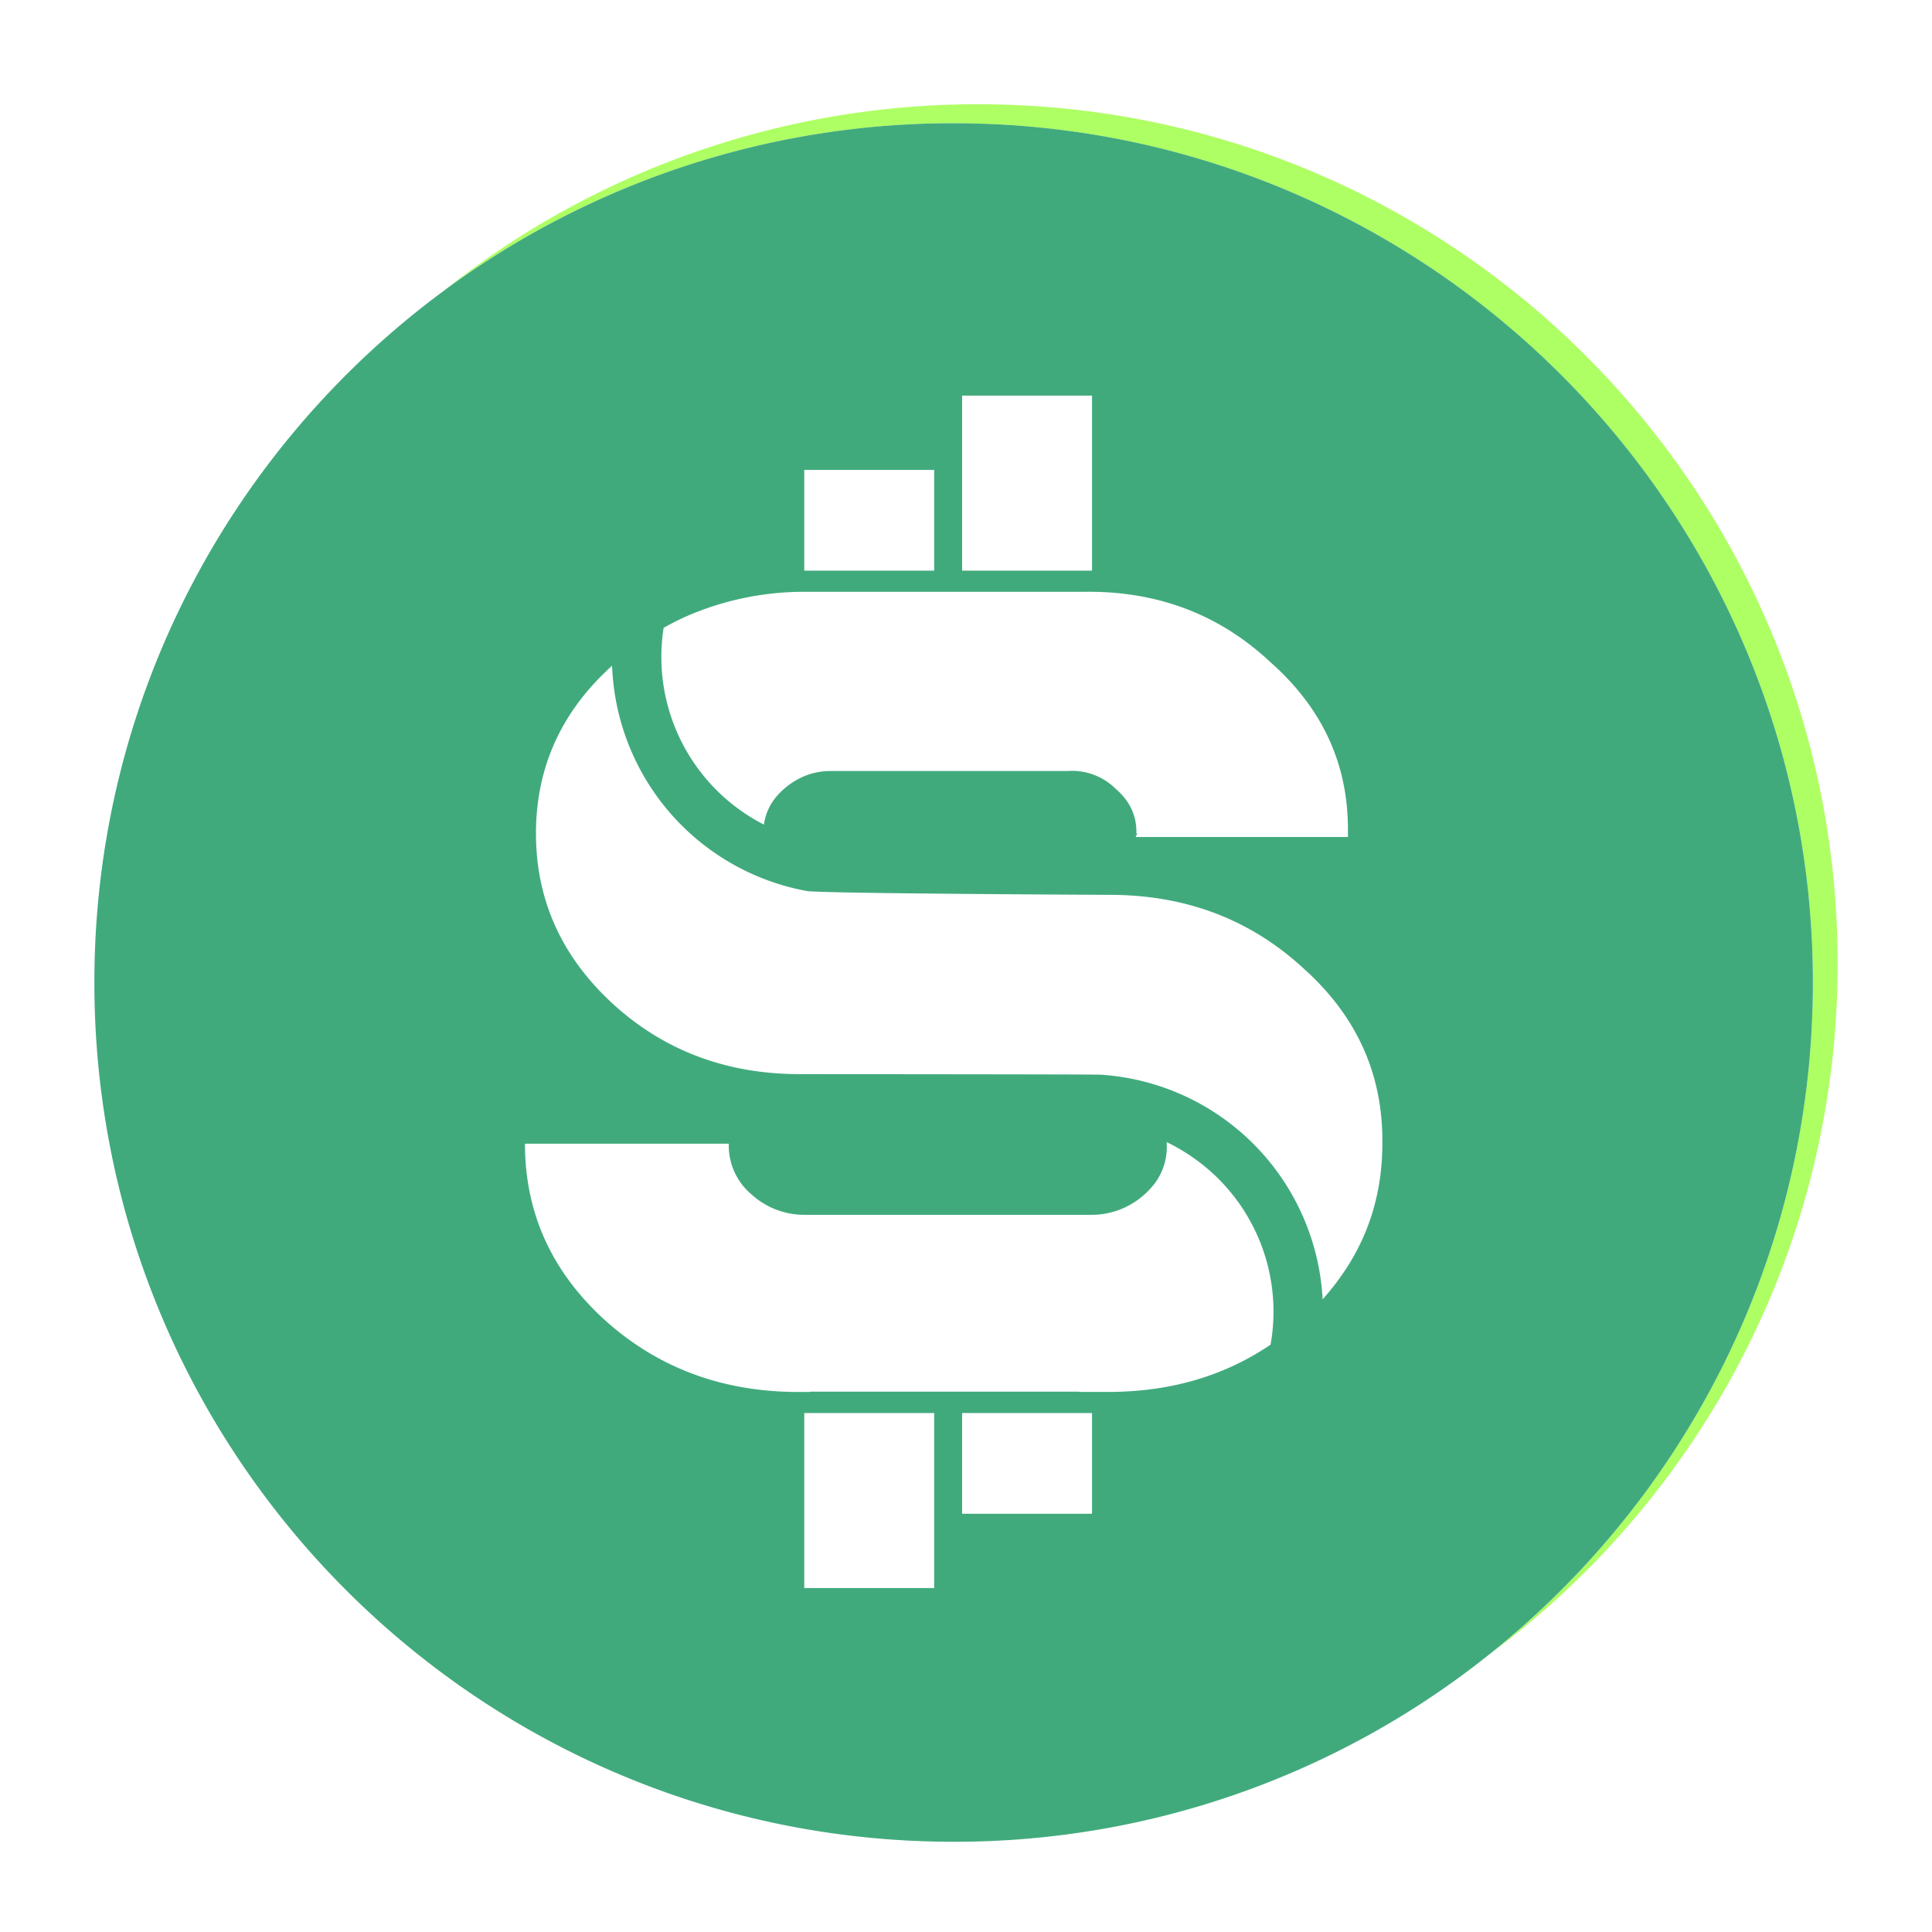 <svg id="Camada_1" data-name="Camada 1" xmlns="http://www.w3.org/2000/svg" viewBox="0 0 780.21 780.21"><defs><style>.cls-1{fill:#aeff63;}.cls-2{fill:#41aa7d;}</style></defs><title>watermark_color_bg</title><path class="cls-1" d="M395.11,42.11a345.53,345.53,0,0,0-215.9,75.33,345.4,345.4,0,0,1,205.9-67.67c191.64,0,347,155.36,347,347,0,110-51.22,208.1-131.1,271.67,85.58-63.19,141.1-164.78,141.1-279.33C742.11,197.46,586.75,42.11,395.11,42.11Z"/><path class="cls-2" d="M732.11,396.77c0-191.64-155.36-347-347-347a345.4,345.4,0,0,0-205.9,67.67C93.62,180.63,38.11,282.22,38.11,396.77c0,191.65,155.35,347,347,347A345.52,345.52,0,0,0,601,668.44C680.89,604.87,732.11,506.8,732.11,396.77Zm-343.57-237H441v70.68H388.54Zm-63.75,30h52.46v40.68H324.79ZM268,253.54q4.68-2.65,9.61-4.83A118.85,118.85,0,0,1,323.07,239H437.46q44.54-.75,75.7,28.52,29.43,26.08,31.08,62.89c.1,2.05.14,4.14.1,6.24V338H458.66a2.45,2.45,0,0,1,.25-.74c.49-.43.49-.68,0-.68.18-7.07-2.61-13.08-8.25-17.92a25,25,0,0,0-19.34-7.31H335.59a27.84,27.84,0,0,0-12,2.63,30.29,30.29,0,0,0-7.34,4.93,26.69,26.69,0,0,0-3.16,3.34A22,22,0,0,0,308.5,333,76,76,0,0,1,268,253.54ZM377.25,633.65v7.66H324.79V570.64h52.46Zm63.75-30v7.66H388.54V570.64H441Zm72.37-62.43c-.09.61-.17,1.21-.28,1.81q-27.92,18.93-65,19.08H435.84V562H327.1v.13h-5.21q-45.75-.2-77.81-29.2Q212,503.62,212,461.86H294.3v.49a25.79,25.79,0,0,0,9.18,20,31.7,31.7,0,0,0,21.94,8.24H440.06a31.83,31.83,0,0,0,22.13-8.24,28.9,28.9,0,0,0,2.65-2.66,24.47,24.47,0,0,0,6.34-17.37q0-.54,0-1.08a74.88,74.88,0,0,1,7.88,4.41,75.8,75.8,0,0,1,34.34,75.54Zm30.37-29.07a99.57,99.57,0,0,1-9.62,12.54A96,96,0,0,0,444.56,434h0c-1.46-.17-121.48-.22-121.48-.22q-44.37,0-75.45-28.27-31.16-28.56-31.19-68.88,0-40.06,30.72-67.77c0,.84.1,1.67.15,2.5a96,96,0,0,0,78.31,88.42c3.08,1.06,122.45,1.59,122.45,1.59q46,0,78.12,29.51,32.55,29,32.05,71Q558.23,489.81,543.74,512.15Z"/></svg>